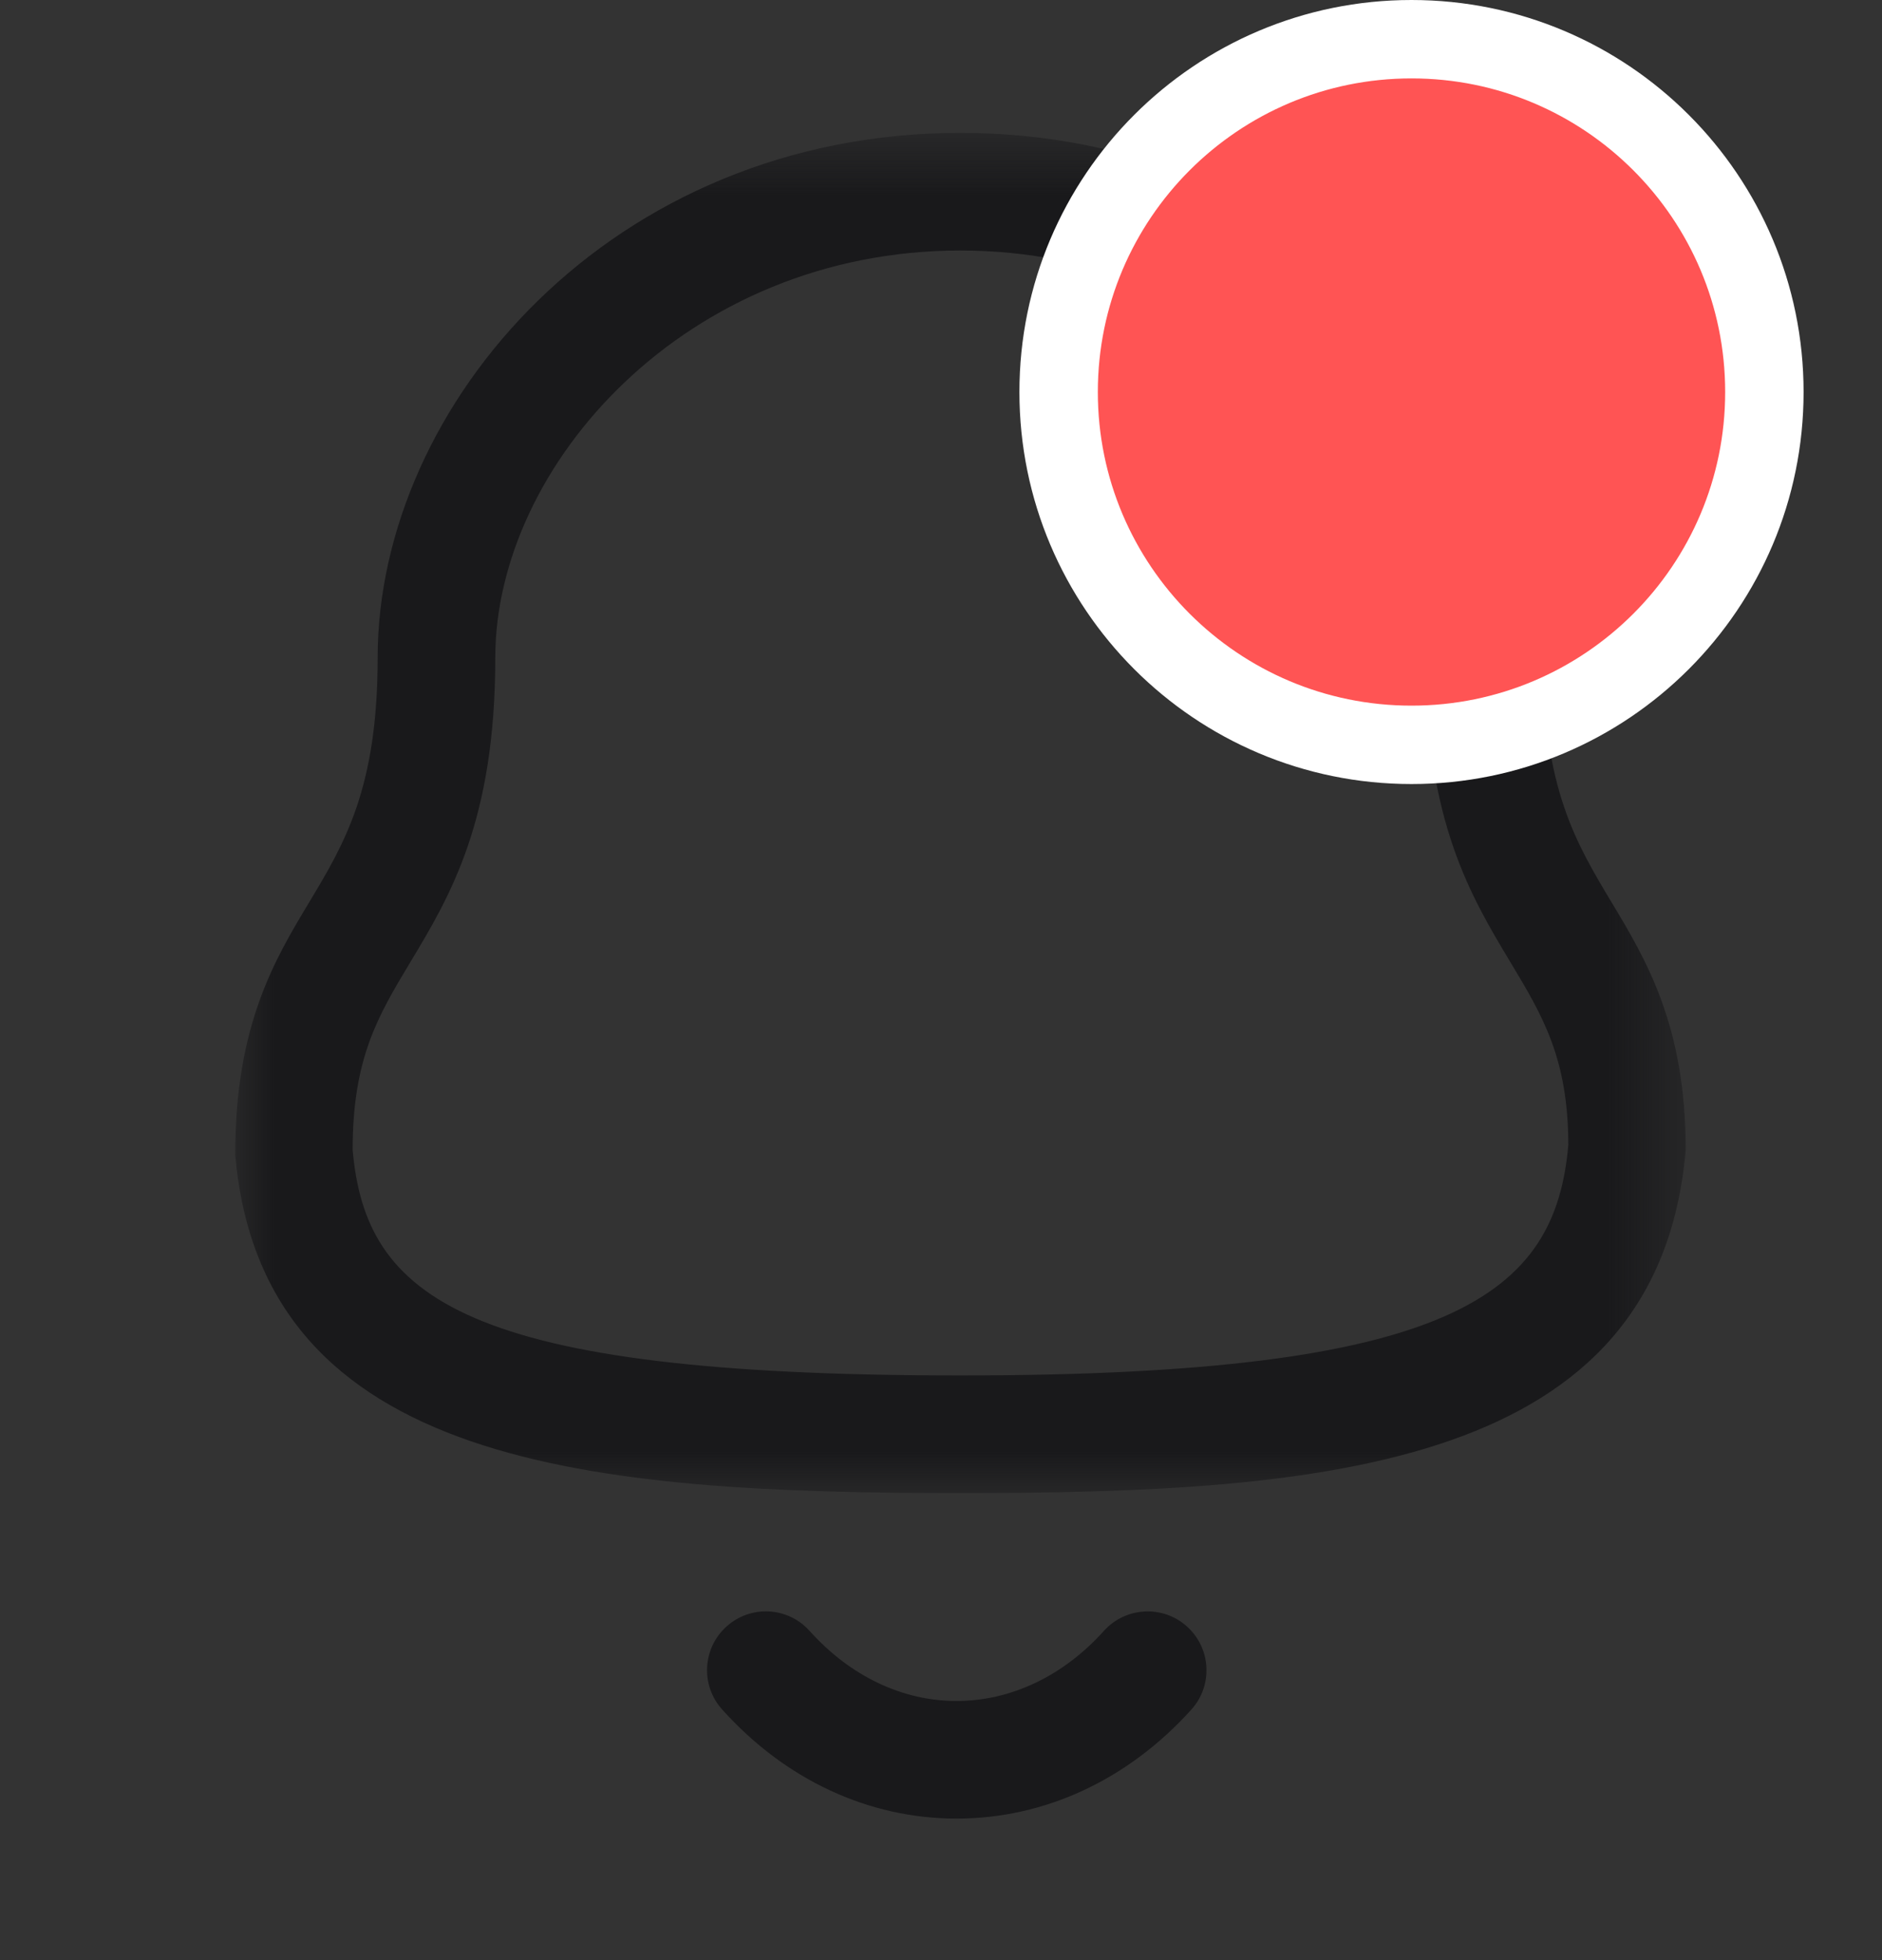 <svg width="24" height="25" viewBox="0 0 24 25" fill="none" xmlns="http://www.w3.org/2000/svg">
<rect x="0" y="0" width="24" height="25" fill="#333333" stroke="none"/>
<mask id="mask0_2688_1783" style="mask-type:luminance" maskUnits="userSpaceOnUse" x="3" y="1" width="19" height="19">
<path fill-rule="evenodd" clip-rule="evenodd" d="M3 1.695H21.497V19.043H3V1.695Z" fill="white"/>
</mask>
<g mask="url(#mask0_2688_1783)">
<path fill-rule="evenodd" clip-rule="evenodd" d="M12.247 3.195C8.752 3.195 6.316 5.933 6.316 8.39C6.316 10.469 5.739 11.43 5.229 12.278C4.82 12.959 4.497 13.497 4.497 14.666C4.664 16.552 5.909 17.543 12.247 17.543C18.55 17.543 19.834 16.508 20 14.601C19.997 13.497 19.674 12.959 19.265 12.278C18.755 11.43 18.178 10.469 18.178 8.39C18.178 5.933 15.742 3.195 12.247 3.195ZM12.247 19.043C7.571 19.043 3.345 18.713 3 14.73C2.997 13.082 3.5 12.244 3.944 11.506C4.393 10.758 4.816 10.053 4.816 8.39C4.816 5.157 7.802 1.695 12.247 1.695C16.692 1.695 19.678 5.157 19.678 8.39C19.678 10.053 20.101 10.758 20.55 11.506C20.994 12.244 21.497 13.082 21.497 14.666C21.148 18.713 16.923 19.043 12.247 19.043Z" fill="#19191B"/>
</g>
<path fill-rule="evenodd" clip-rule="evenodd" d="M12.198 23.195H12.196C11.075 23.194 10.014 22.7 9.209 21.803C8.932 21.496 8.957 21.021 9.265 20.745C9.573 20.467 10.047 20.492 10.324 20.801C10.842 21.378 11.507 21.695 12.197 21.695C12.89 21.695 13.559 21.378 14.078 20.8C14.356 20.493 14.83 20.468 15.137 20.745C15.445 21.022 15.47 21.497 15.193 21.804C14.385 22.701 13.322 23.195 12.198 23.195Z" fill="#19191B"/>
<path d="M18 9.5C20.485 9.5 22.5 7.485 22.5 5C22.5 2.515 20.485 0.5 18 0.5C15.515 0.5 13.5 2.515 13.5 5C13.5 7.485 15.515 9.5 18 9.5Z" fill="#FF5454" stroke="white"/>
</svg>
